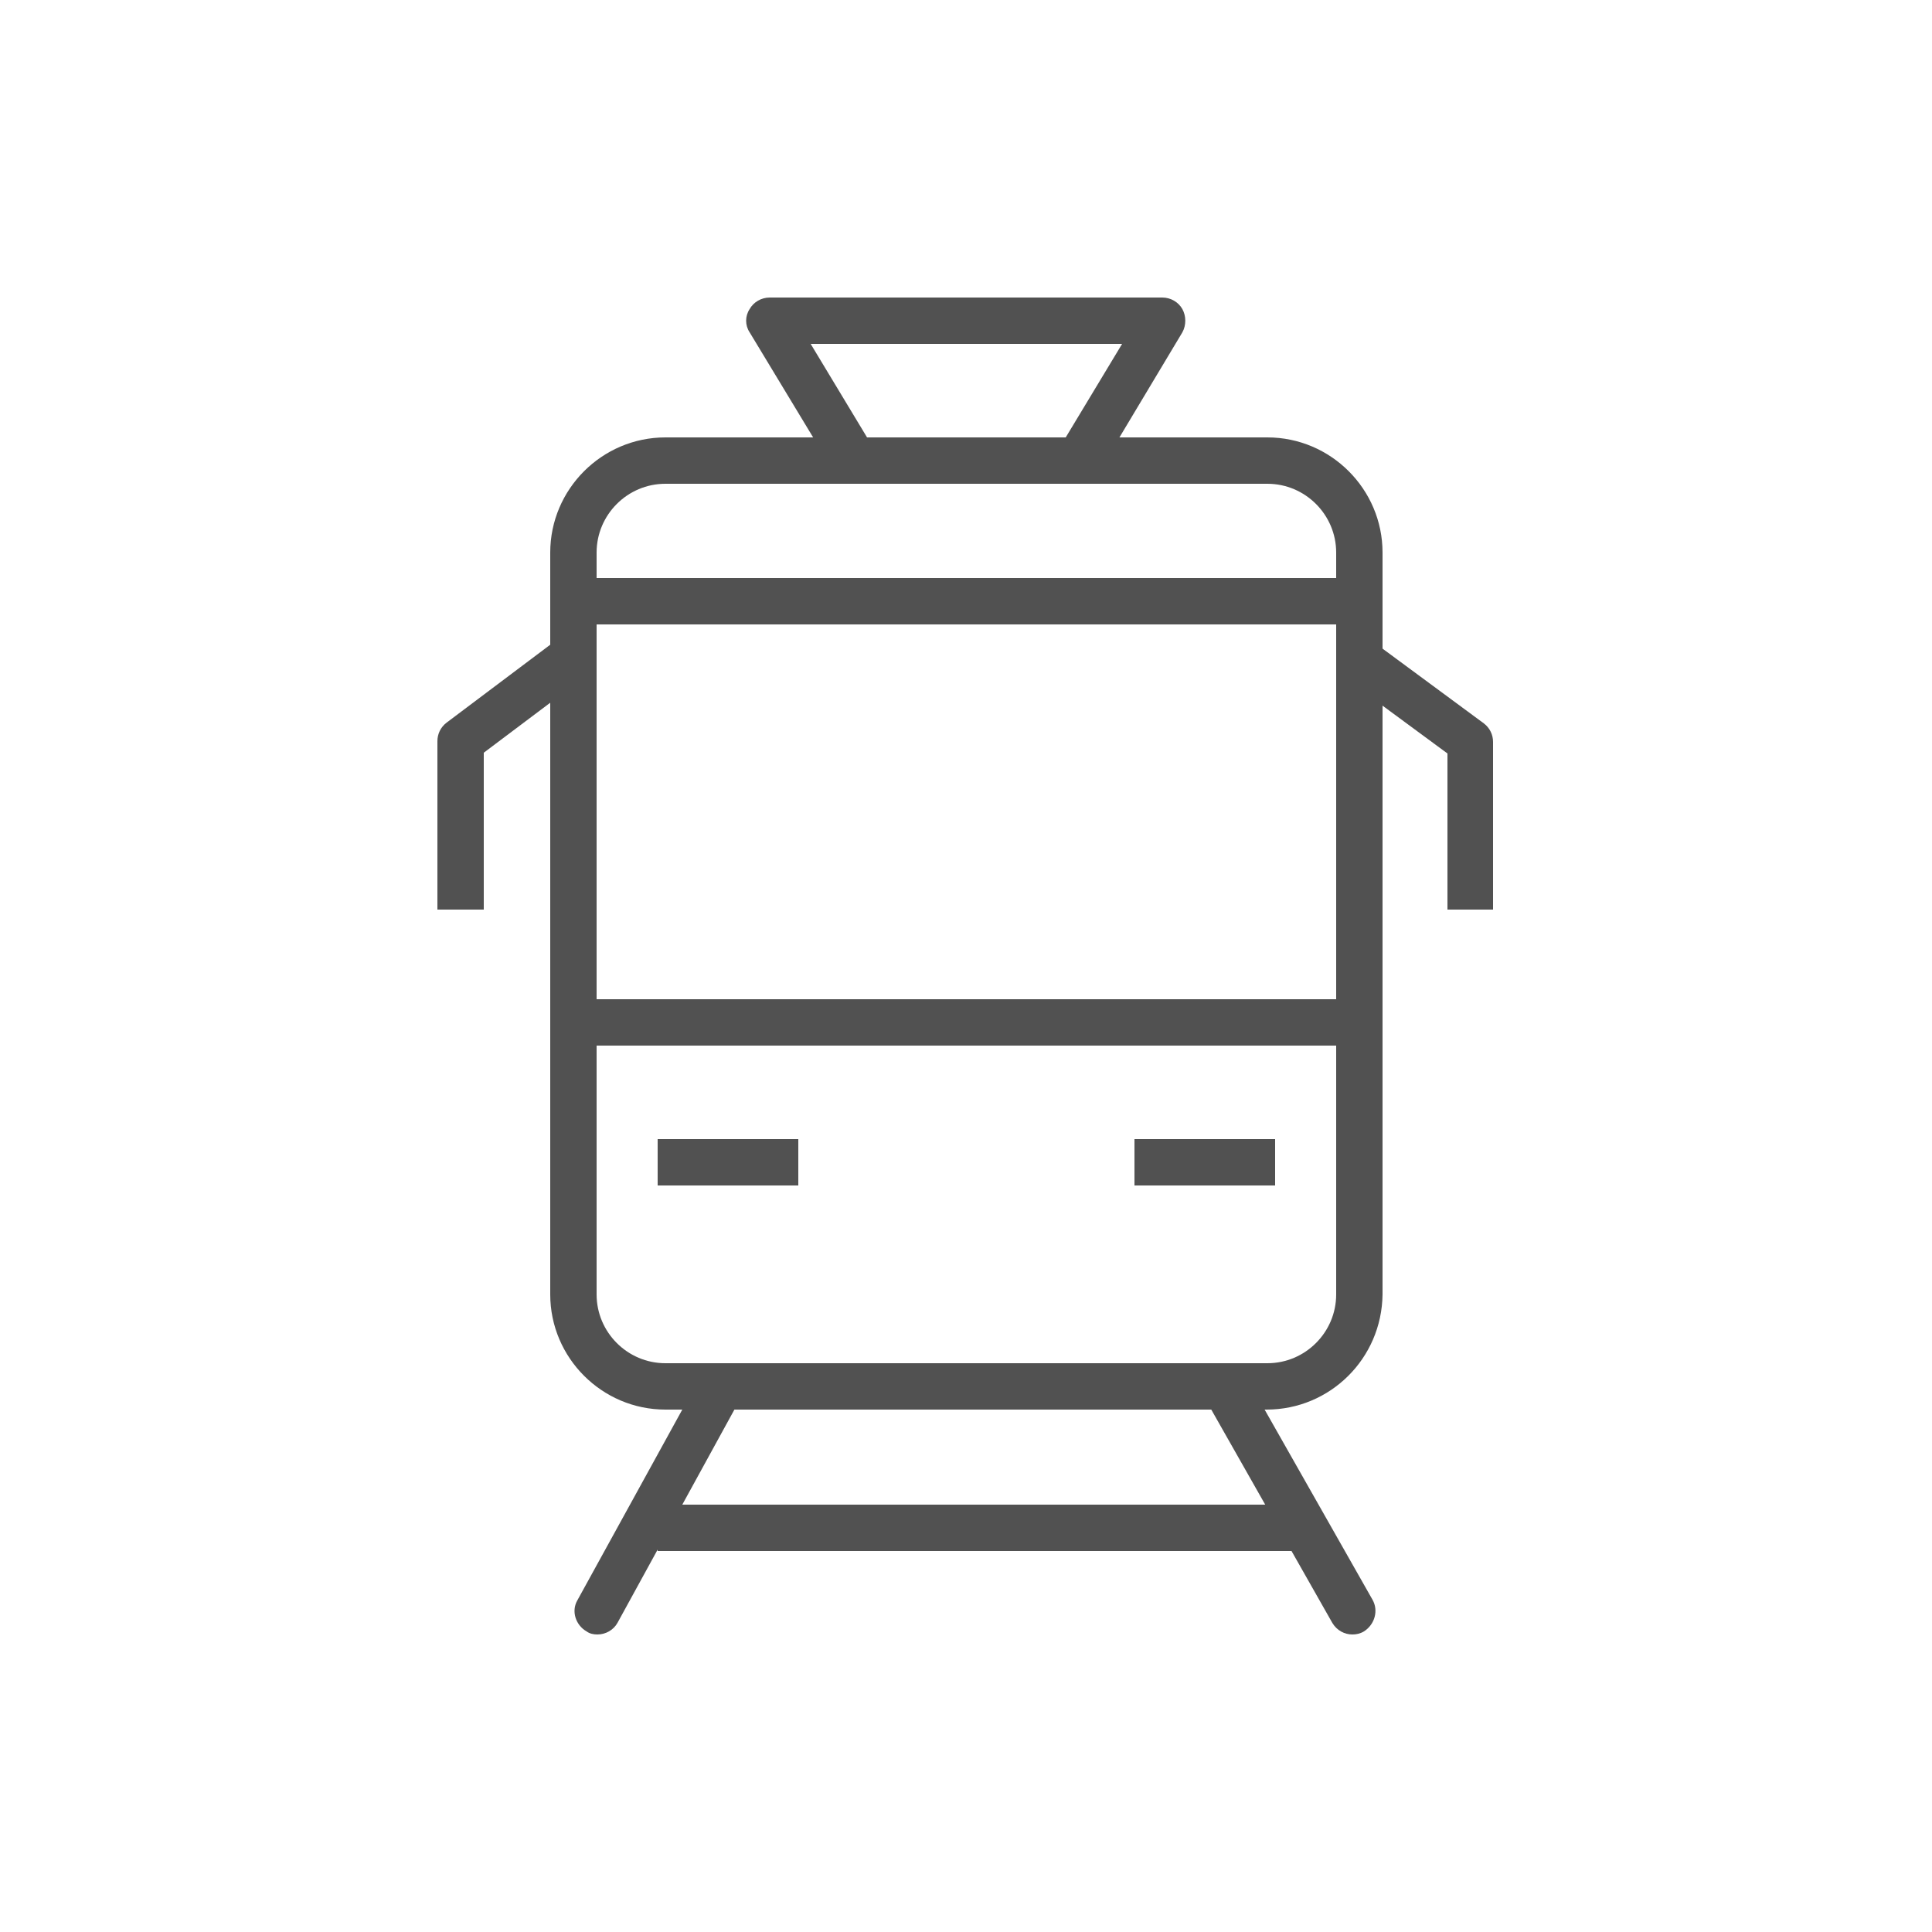 <?xml version="1.0" encoding="utf-8"?>
<!-- Generator: Adobe Illustrator 25.2.0, SVG Export Plug-In . SVG Version: 6.00 Build 0)  -->
<svg version="1.1" id="Layer_1" xmlns="http://www.w3.org/2000/svg" xmlns:xlink="http://www.w3.org/1999/xlink" x="0px" y="0px"
	 viewBox="0 0 250 250" style="enable-background:new 0 0 250 250;" xml:space="preserve">
<style type="text/css">
	.st0{fill:#3D3D3B;}
	.st1{fill:#020203;}
	.st2{fill-rule:evenodd;clip-rule:evenodd;fill:#020203;}
	.st3{fill:#444B54;}
	.st4{fill:#515151;}
</style>
<g>
	<g>
		<path class="st4" d="M77.3,211.5c-0.5,0-1-0.1-1.4-0.4c-1.4-0.8-2-2.6-1.2-4l15.9-28.9c0.8-1.4,2.6-2,4-1.2c1.4,0.8,2,2.6,1.2,4
			L79.9,210C79.4,210.9,78.4,211.5,77.3,211.5z"/>
	</g>
	<g>
		<path class="st4" d="M175,211.5c-1,0-2-0.5-2.6-1.5L156,181.1c-0.8-1.4-0.3-3.2,1.1-4.1c1.4-0.8,3.2-0.3,4.1,1.1l16.4,28.9
			c0.8,1.4,0.3,3.2-1.1,4.1C176,211.4,175.5,211.5,175,211.5z"/>
	</g>
	<g>
		<rect x="85.1" y="194.7" class="st4" width="83.5" height="6"/>
	</g>
	<g>
		<path class="st4" d="M163.9,182.4H86.1c-8.2,0-14.9-6.7-14.9-14.9v-96c0-8.2,6.7-14.9,14.9-14.9h77.9c8.2,0,14.9,6.7,14.9,14.9v96
			C178.8,175.8,172.1,182.4,163.9,182.4z M86.1,62.6c-4.9,0-8.9,4-8.9,8.9v96c0,4.9,4,8.9,8.9,8.9h77.9c4.9,0,8.9-4,8.9-8.9v-96
			c0-4.9-4-8.9-8.9-8.9H86.1z"/>
	</g>
	<g>
		<rect x="74.2" y="129.3" class="st4" width="101.7" height="6"/>
	</g>
	<g>
		<rect x="85.1" y="147.4" class="st4" width="18.2" height="6"/>
	</g>
	<g>
		<rect x="146.8" y="147.4" class="st4" width="18.2" height="6"/>
	</g>
	<g>
		<rect x="74.2" y="74.8" class="st4" width="101.7" height="6"/>
	</g>
	<g>
		<path class="st4" d="M62.6,117.7h-6V95.9c0-0.9,0.4-1.8,1.2-2.4l14.5-10.9l3.6,4.8l-13.3,10V117.7z"/>
	</g>
	<g>
		<path class="st4" d="M193.3,117.7h-6V97.5l-13.3-9.8l3.5-4.8l14.5,10.7c0.8,0.6,1.2,1.5,1.2,2.4V117.7z"/>
	</g>
	<g>
		<path class="st4" d="M142.1,61.2l-5.1-3.1l8.2-13.6h-40.3l8.2,13.6l-5.1,3.1L97,43c-0.6-0.9-0.6-2.1,0-3c0.5-0.9,1.5-1.5,2.6-1.5
			h50.8c1.1,0,2.1,0.6,2.6,1.5c0.5,0.9,0.5,2.1,0,3L142.1,61.2z"/>
	</g>
</g>
</svg>

